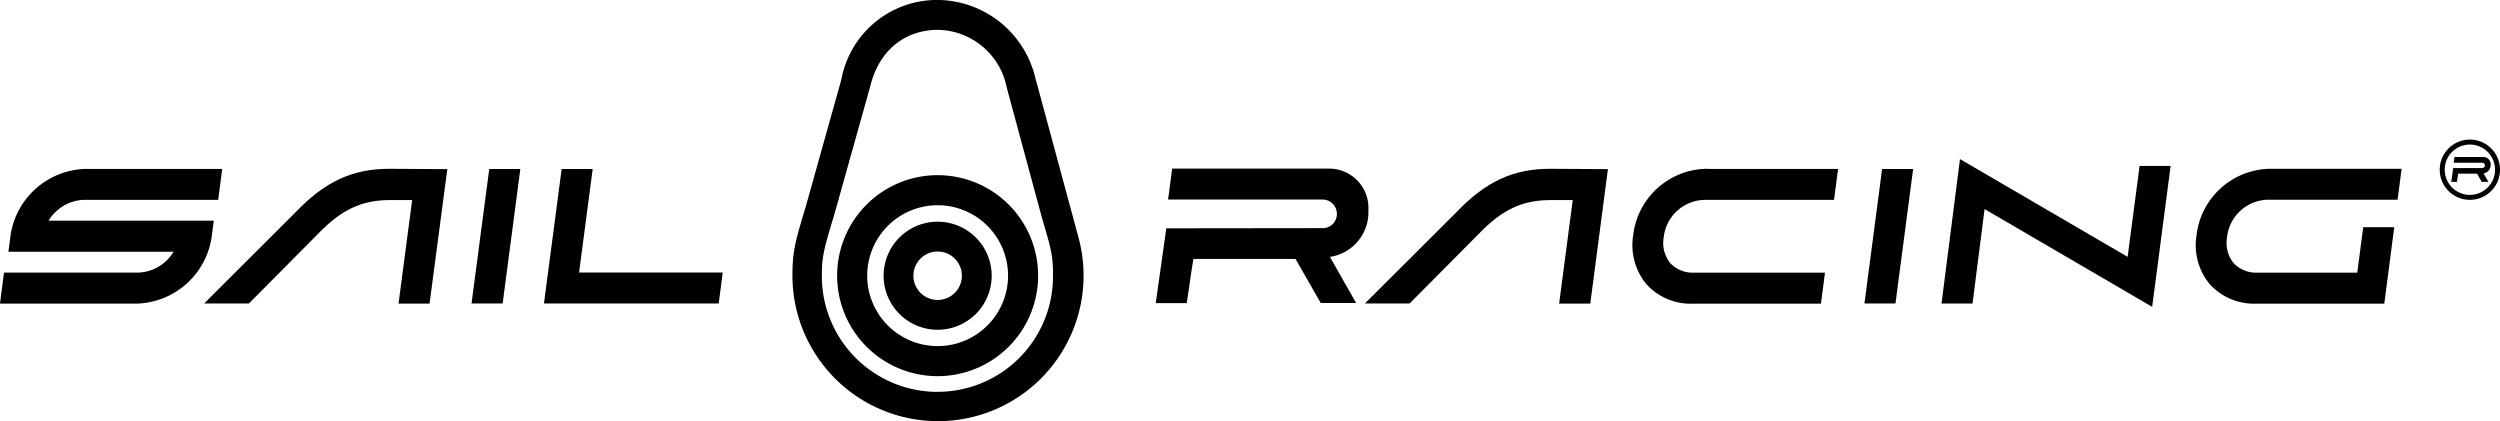 <svg xmlns="http://www.w3.org/2000/svg" width="225.555" height="38" viewBox="0 0 225.555 38"><g transform="translate(-44.223 -604.002)"><path d="M251.536,397.956h0a9.133,9.133,0,0,0-8.719-7.276,8.774,8.774,0,0,0-8.839,7.186l-3.21,11.456c-.922,3.06-1.2,3.982-1.2,6.18a13.133,13.133,0,1,0,25.811-3.384l-3.827-14.157m-8.947,28.075a10.444,10.444,0,0,1-10.384-10.51c0-1.8.228-2.515,1.108-5.432l3.246-11.582c.779-3.252,3.1-5.162,6.2-5.138a6.446,6.446,0,0,1,6.132,5.228h0l3.162,11.69c.85,2.9,1.03,3.5,1.006,5.39a10.408,10.408,0,0,1-10.492,10.348Z" transform="translate(-113.849 213.322)"/><path d="M245.373,417.07a9.067,9.067,0,1,0,9.061,9.065,9.067,9.067,0,0,0-9.061-9.065m0,15.421a6.354,6.354,0,1,1,6.348-6.354A6.354,6.354,0,0,1,245.373,432.491Z" transform="translate(-116.549 202.736)"/><path d="M248.181,424.08a4.875,4.875,0,1,0,4.869,4.869,4.875,4.875,0,0,0-4.869-4.869m0,7.061a2.186,2.186,0,1,1,2.18-2.192,2.186,2.186,0,0,1-2.18,2.192Z" transform="translate(-119.356 199.924)"/><path d="M285.252,421.47l-.952,6.749h2.8s.455-3.174.6-3.988h9.211l2.276,3.976h3.192s-1.91-3.36-2.36-4.162a4.066,4.066,0,0,0,3.467-4.192,3.551,3.551,0,0,0-3.539-3.773H285.785l-.371,2.791h13.96a1.294,1.294,0,0,1,1.27,1.306,1.276,1.276,0,0,1-1.276,1.276Z" transform="translate(-135.804 203.133)"/><path d="M477.74,414.429a2.719,2.719,0,1,0,2.719-2.719,2.719,2.719,0,0,0-2.719,2.719m.449,0a2.27,2.27,0,1,1,2.27,2.27,2.27,2.27,0,0,1-2.27-2.27Z" transform="translate(-213.399 204.885)"/><path d="M479.65,415.334l-.18,1.246h.521s.084-.6.108-.737h1.707l.419.737h.6l-.437-.767a.755.755,0,0,0,.641-.779.653.653,0,0,0-.653-.695h-2.617l-.066.515h2.581a.233.233,0,0,1,.234.24.24.24,0,0,1-.234.24Z" transform="translate(-214.093 203.83)"/><path d="M332.518,416.11c-3.354,0-5.815,1.156-8.492,3.958l-8.216,8.192h4.036l6.186-6.228c2.132-2.228,3.953-3.09,6.5-3.1h2.03l-1.228,9.342h2.809l1.593-12.133Z" transform="translate(-148.443 203.121)"/><path d="M362.942,416.11a6.773,6.773,0,0,0-6.761,5.989,5.534,5.534,0,0,0,1.2,4.432,5.39,5.39,0,0,0,4.192,1.749h11.546l.365-2.8H361.714a2.8,2.8,0,0,1-2.18-.85,2.9,2.9,0,0,1-.6-2.342,3.779,3.779,0,0,1,3.815-3.372H374.3l.365-2.791h-11.72Z" transform="translate(-164.607 203.121)"/><path d="M447.644,418.9H459.19l.365-2.791H447.812a6.779,6.779,0,0,0-6.761,5.989,5.533,5.533,0,0,0,1.2,4.432,5.426,5.426,0,0,0,4.192,1.749h11.546l.9-6.9h-2.8l-.539,4.1h-8.965a2.8,2.8,0,0,1-2.18-.85,2.9,2.9,0,0,1-.6-2.342A3.779,3.779,0,0,1,447.644,418.9Z" transform="translate(-198.652 203.121)"/><path d="M282.483,25.45,280.89,37.583h2.8l1.593-12.133Z" transform="translate(-68.453 593.799)"/><path d="M309.292,32.781,294.165,23.96,292.5,36.991h2.8l1.084-8.522,15.121,8.821,1.665-12.714h-2.8Z" transform="translate(-73.109 594.396)"/><path d="M157.644,416.11c-3.354,0-5.821,1.156-8.5,3.958l-8.21,8.192h4.036l6.186-6.228c2.138-2.228,3.958-3.09,6.51-3.1H159.7c-.132.976-1.228,9.342-1.228,9.342h2.8l1.6-12.133Z" transform="translate(-78.292 203.121)"/><path d="M129.469,420.8H114.564a3.881,3.881,0,0,1,3.162-1.88h12.139l.365-2.791H117.893a7.031,7.031,0,0,0-6.761,5.989l-.192,1.485h14.9a3.863,3.863,0,0,1-3.156,1.88H110.539l-.359,2.8h12.331a7.037,7.037,0,0,0,6.761-5.989Z" transform="translate(-65.957 203.113)"/><path d="M72.639,25.45l-1.6,12.133h2.809L75.442,25.45Z" transform="translate(15.726 593.799)"/><path d="M86.346,25.45h-2.8L81.95,37.583H97.718l.359-2.791H85.118Z" transform="translate(11.35 593.799)"/></g></svg>